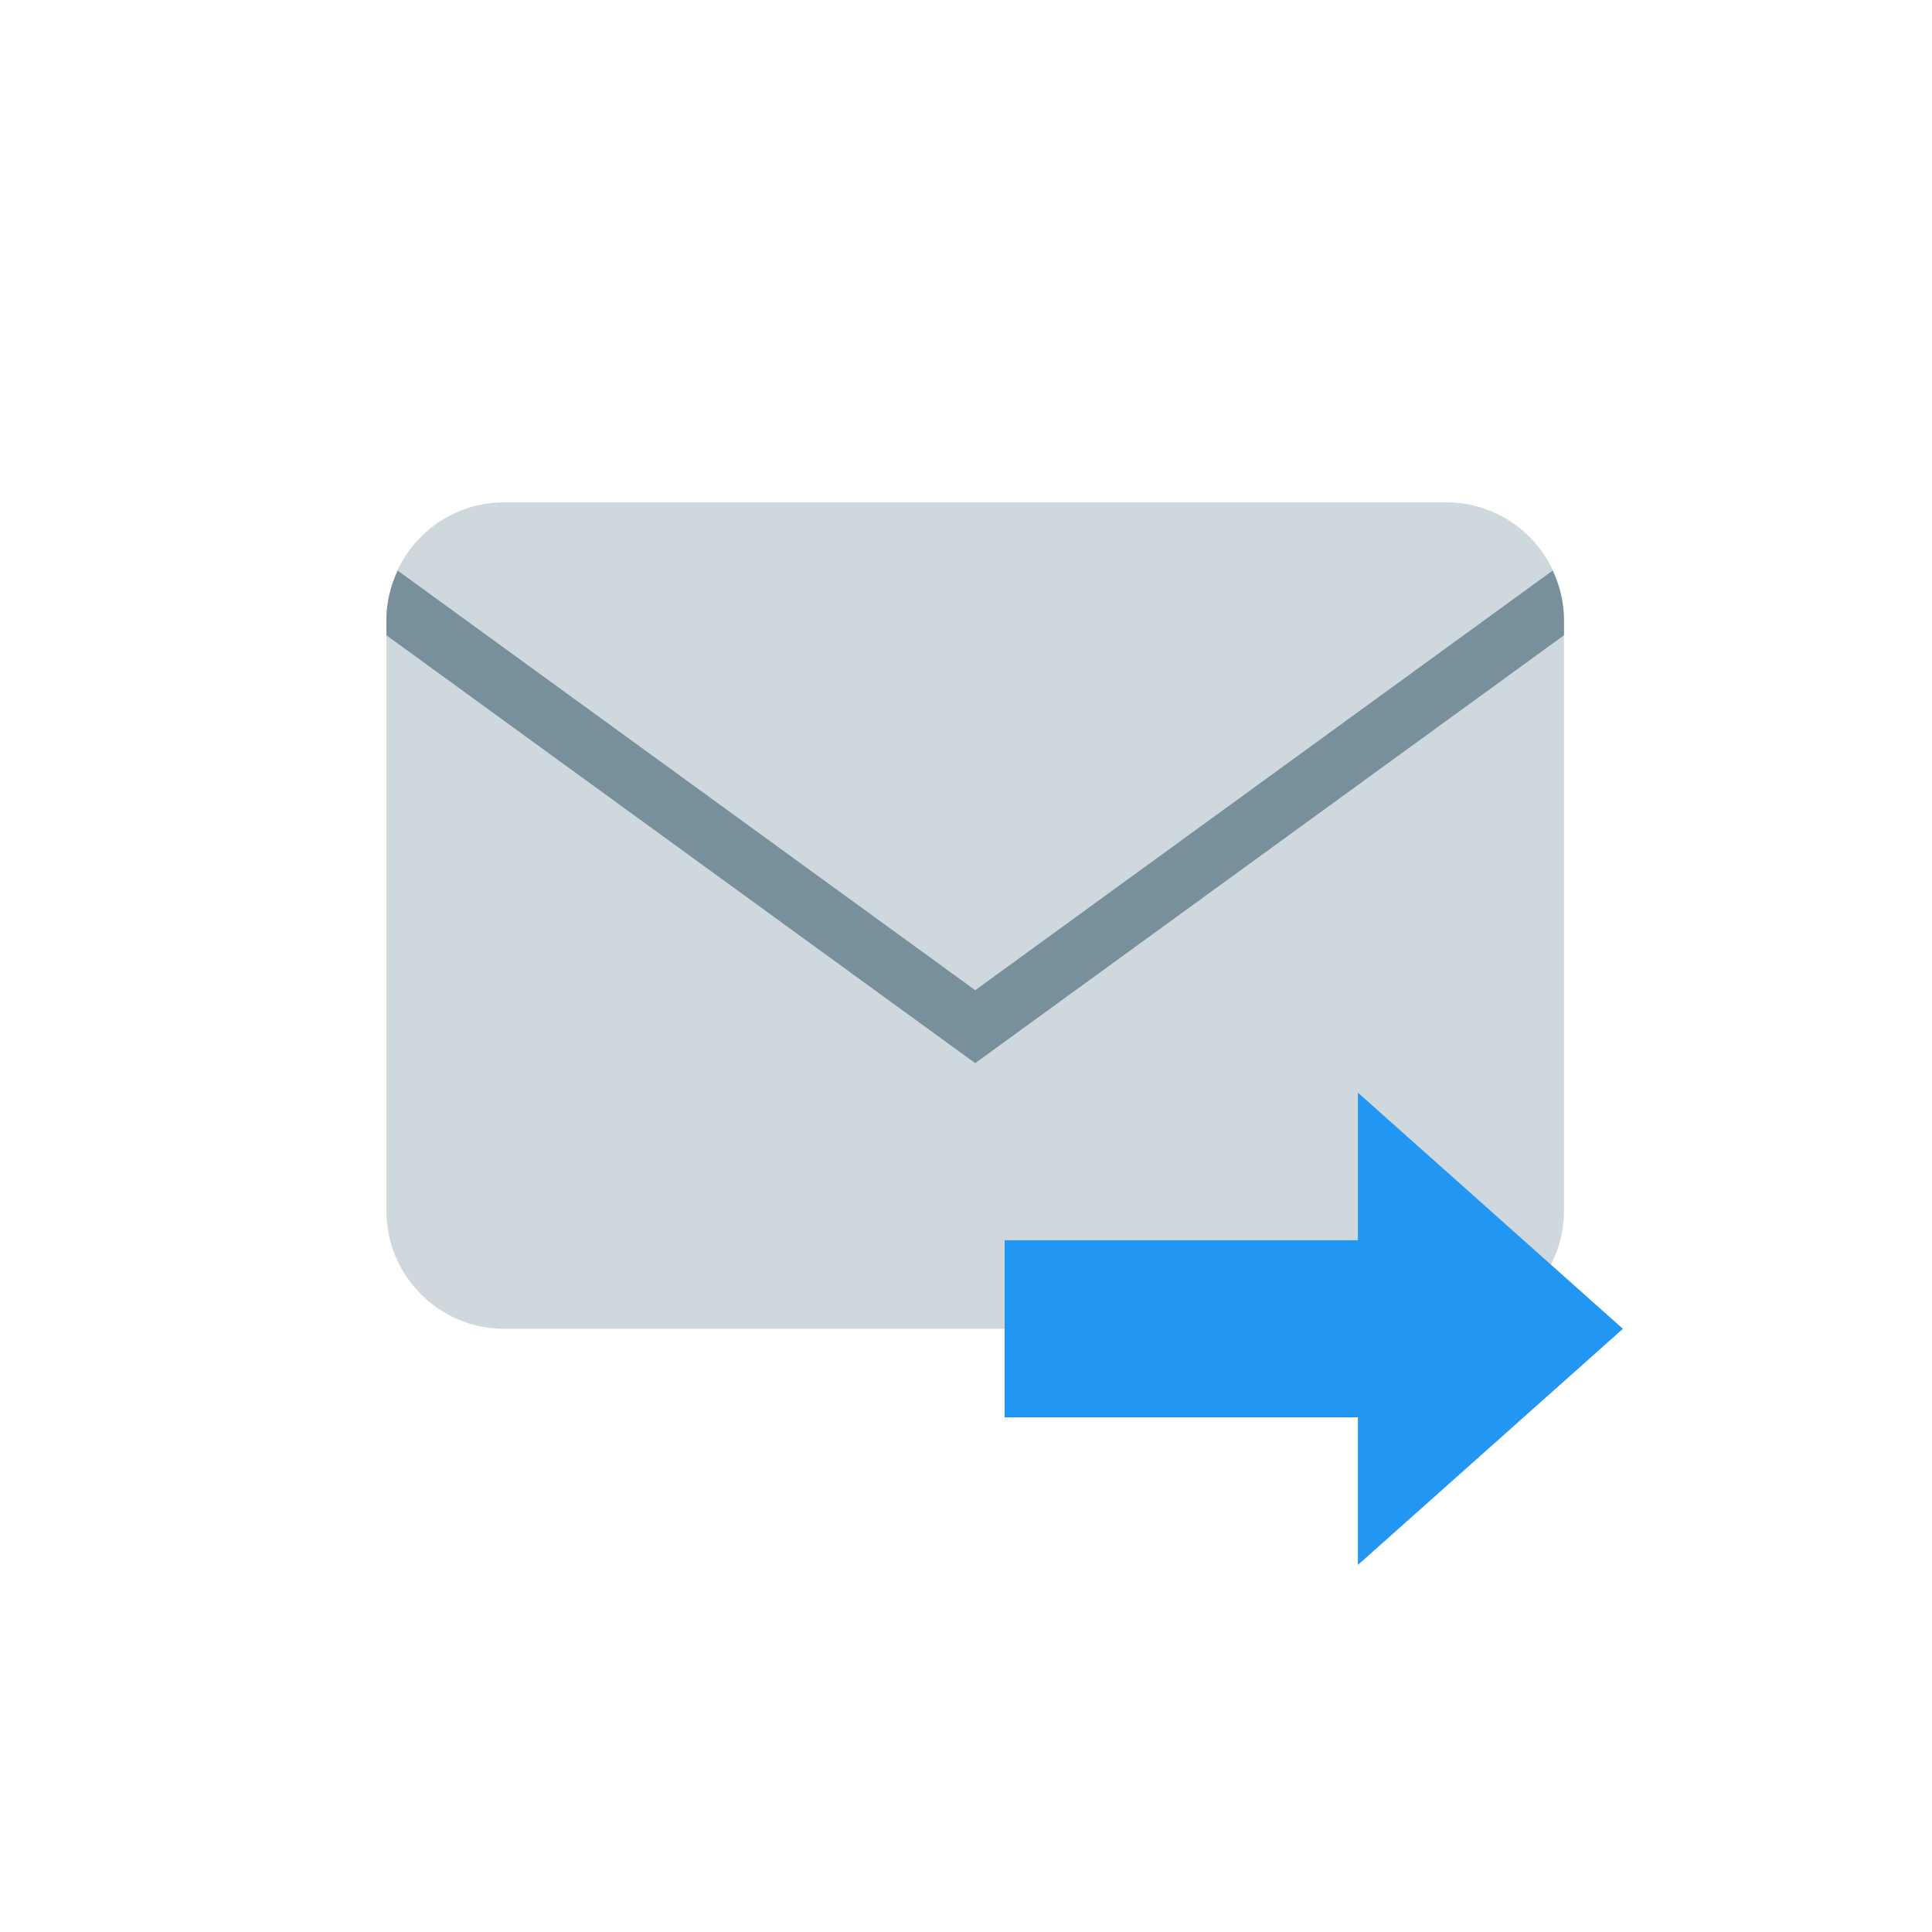 <svg width="60" height="60" viewBox="0 0 60 60" fill="none" xmlns="http://www.w3.org/2000/svg">
<path d="M44.914 15.6H15.657C13.637 15.6 12 17.241 12 19.267V37.6C12 39.624 13.637 41.267 15.657 41.267H44.914C46.934 41.267 48.571 39.624 48.571 37.6V19.267C48.571 17.241 46.934 15.6 44.914 15.6Z" fill="#CFD8DC"/>
<path d="M30.286 30.752L12.352 17.721C12.132 18.191 12 18.712 12 19.266V19.729L30.286 33.017L48.571 19.729V19.267C48.571 18.712 48.44 18.191 48.219 17.72L30.286 30.752Z" fill="#78909C"/>
<path d="M50.4 41.267L42.171 33.933V48.6L50.4 41.267Z" fill="#2196F3"/>
<rect x="31.2" y="38.517" width="11.886" height="5.5" fill="#2196F3"/>
</svg>
